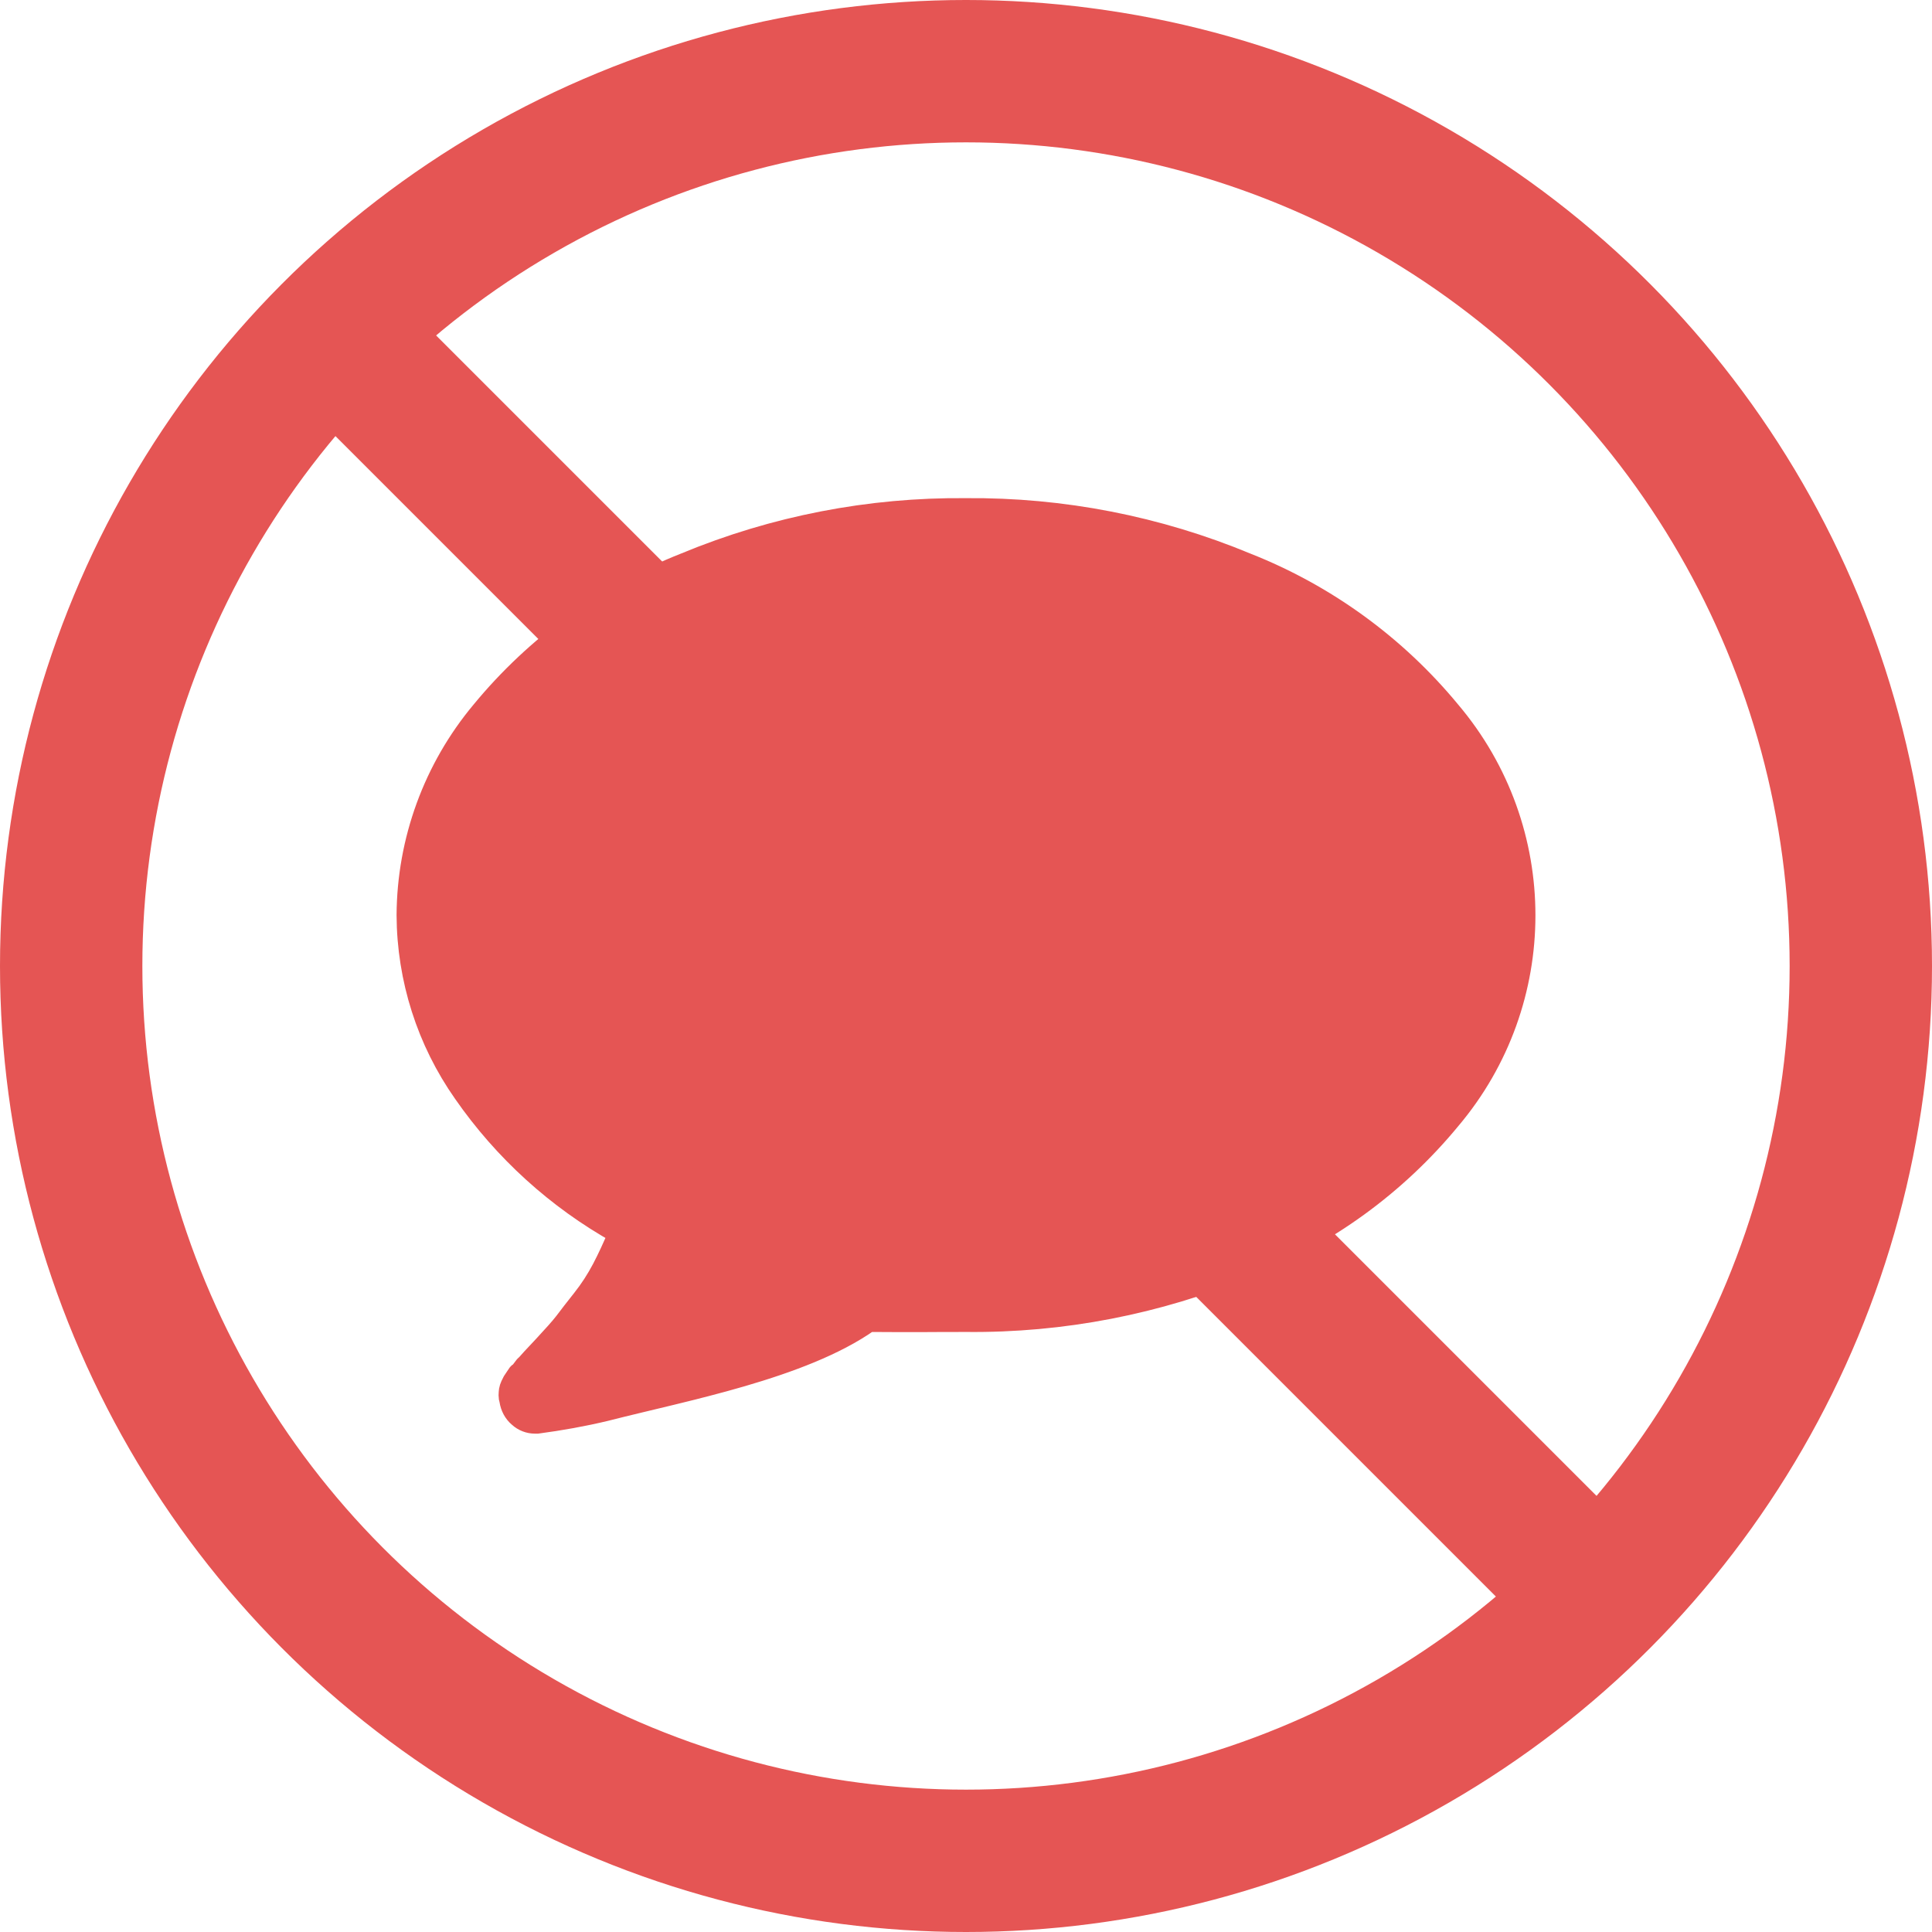 <svg xmlns="http://www.w3.org/2000/svg" width="19" height="19" fill="none" viewBox="0 0 19 19">
    <path fill="#E55554" d="M12.262 12.466c.78-.308 1.47-.808 2.003-1.455.98-1.16.98-2.856 0-4.015-.533-.647-1.223-1.149-2.003-1.457-.875-.364-1.814-.547-2.762-.539-.947-.009-1.886.173-2.761.536-.78.308-1.47.809-2.004 1.457C4.263 7.556 4.004 8.267 4 9c.003.627.198 1.238.558 1.75.396.57.916 1.043 1.523 1.382-.052.124-.105.239-.16.344-.056.106-.121.207-.195.3-.076.096-.135.172-.176.227-.042.054-.11.13-.203.23-.094.1-.154.164-.18.195 0-.005-.01.007-.031.036-.02.028-.033.041-.035.039-.003-.003-.013.01-.031.039l-.028.042-.02.04c-.007.015-.012.031-.015.047-.002.016-.004.034-.004.051 0 .017.003.035.008.05.01.065.04.123.09.165.044.04.101.062.16.062h.024c.225-.03.45-.07.671-.123.778-.199 1.933-.414 2.59-.877.561.004.494 0 .955 0 .947.01 1.886-.172 2.76-.534z"/>
    <path stroke="#E55554" stroke-width=".2" d="M8.305 11.893c-.146.098-.324.416-1.566.884l.404-1.231-.565-.28c-.459-.254-.856-.606-1.164-1.03C5.151 9.876 5.006 9.445 5 9c.01-.556.23-1.09.614-1.492.454-.495 1.02-.873 1.652-1.102.713-.274 1.47-.413 2.234-.406.764-.006 1.521.131 2.234.406.631.23 1.197.607 1.652 1.102.817.826.817 2.158 0 2.984-.454.495-1.02.873-1.652 1.102m.528.87c.78-.307 1.47-.807 2.003-1.454.98-1.16.98-2.856 0-4.015-.533-.647-1.223-1.149-2.003-1.457-.875-.364-1.814-.547-2.762-.539-.947-.009-1.886.173-2.761.536-.78.308-1.47.809-2.004 1.457C4.263 7.556 4.004 8.267 4 9c.003.627.198 1.238.558 1.75.396.57.916 1.043 1.523 1.382-.052.124-.105.239-.16.344-.056.106-.121.207-.195.3-.076.096-.135.172-.176.227-.042.054-.11.13-.203.23-.094.1-.154.164-.18.195 0-.005-.01.007-.031.036-.02.028-.033.041-.035.039-.003-.003-.013.01-.031.039l-.028.042-.02.04c-.007.015-.012.031-.015.047-.002.016-.004.034-.004.051 0 .017.003.035.008.05.01.065.04.123.09.165.044.04.101.062.16.062h.024c.225-.03.45-.07.671-.123.778-.199 1.933-.414 2.59-.877.561.004.494 0 .955 0 .947.01 1.886-.172 2.76-.534z"/>
    <circle cx="9.5" cy="9.5" r="8.8" stroke="#E55554" stroke-width="1.4"/>
    <path stroke="#E55554" stroke-width="1.4" d="M3 3l13 13"/>
</svg>
